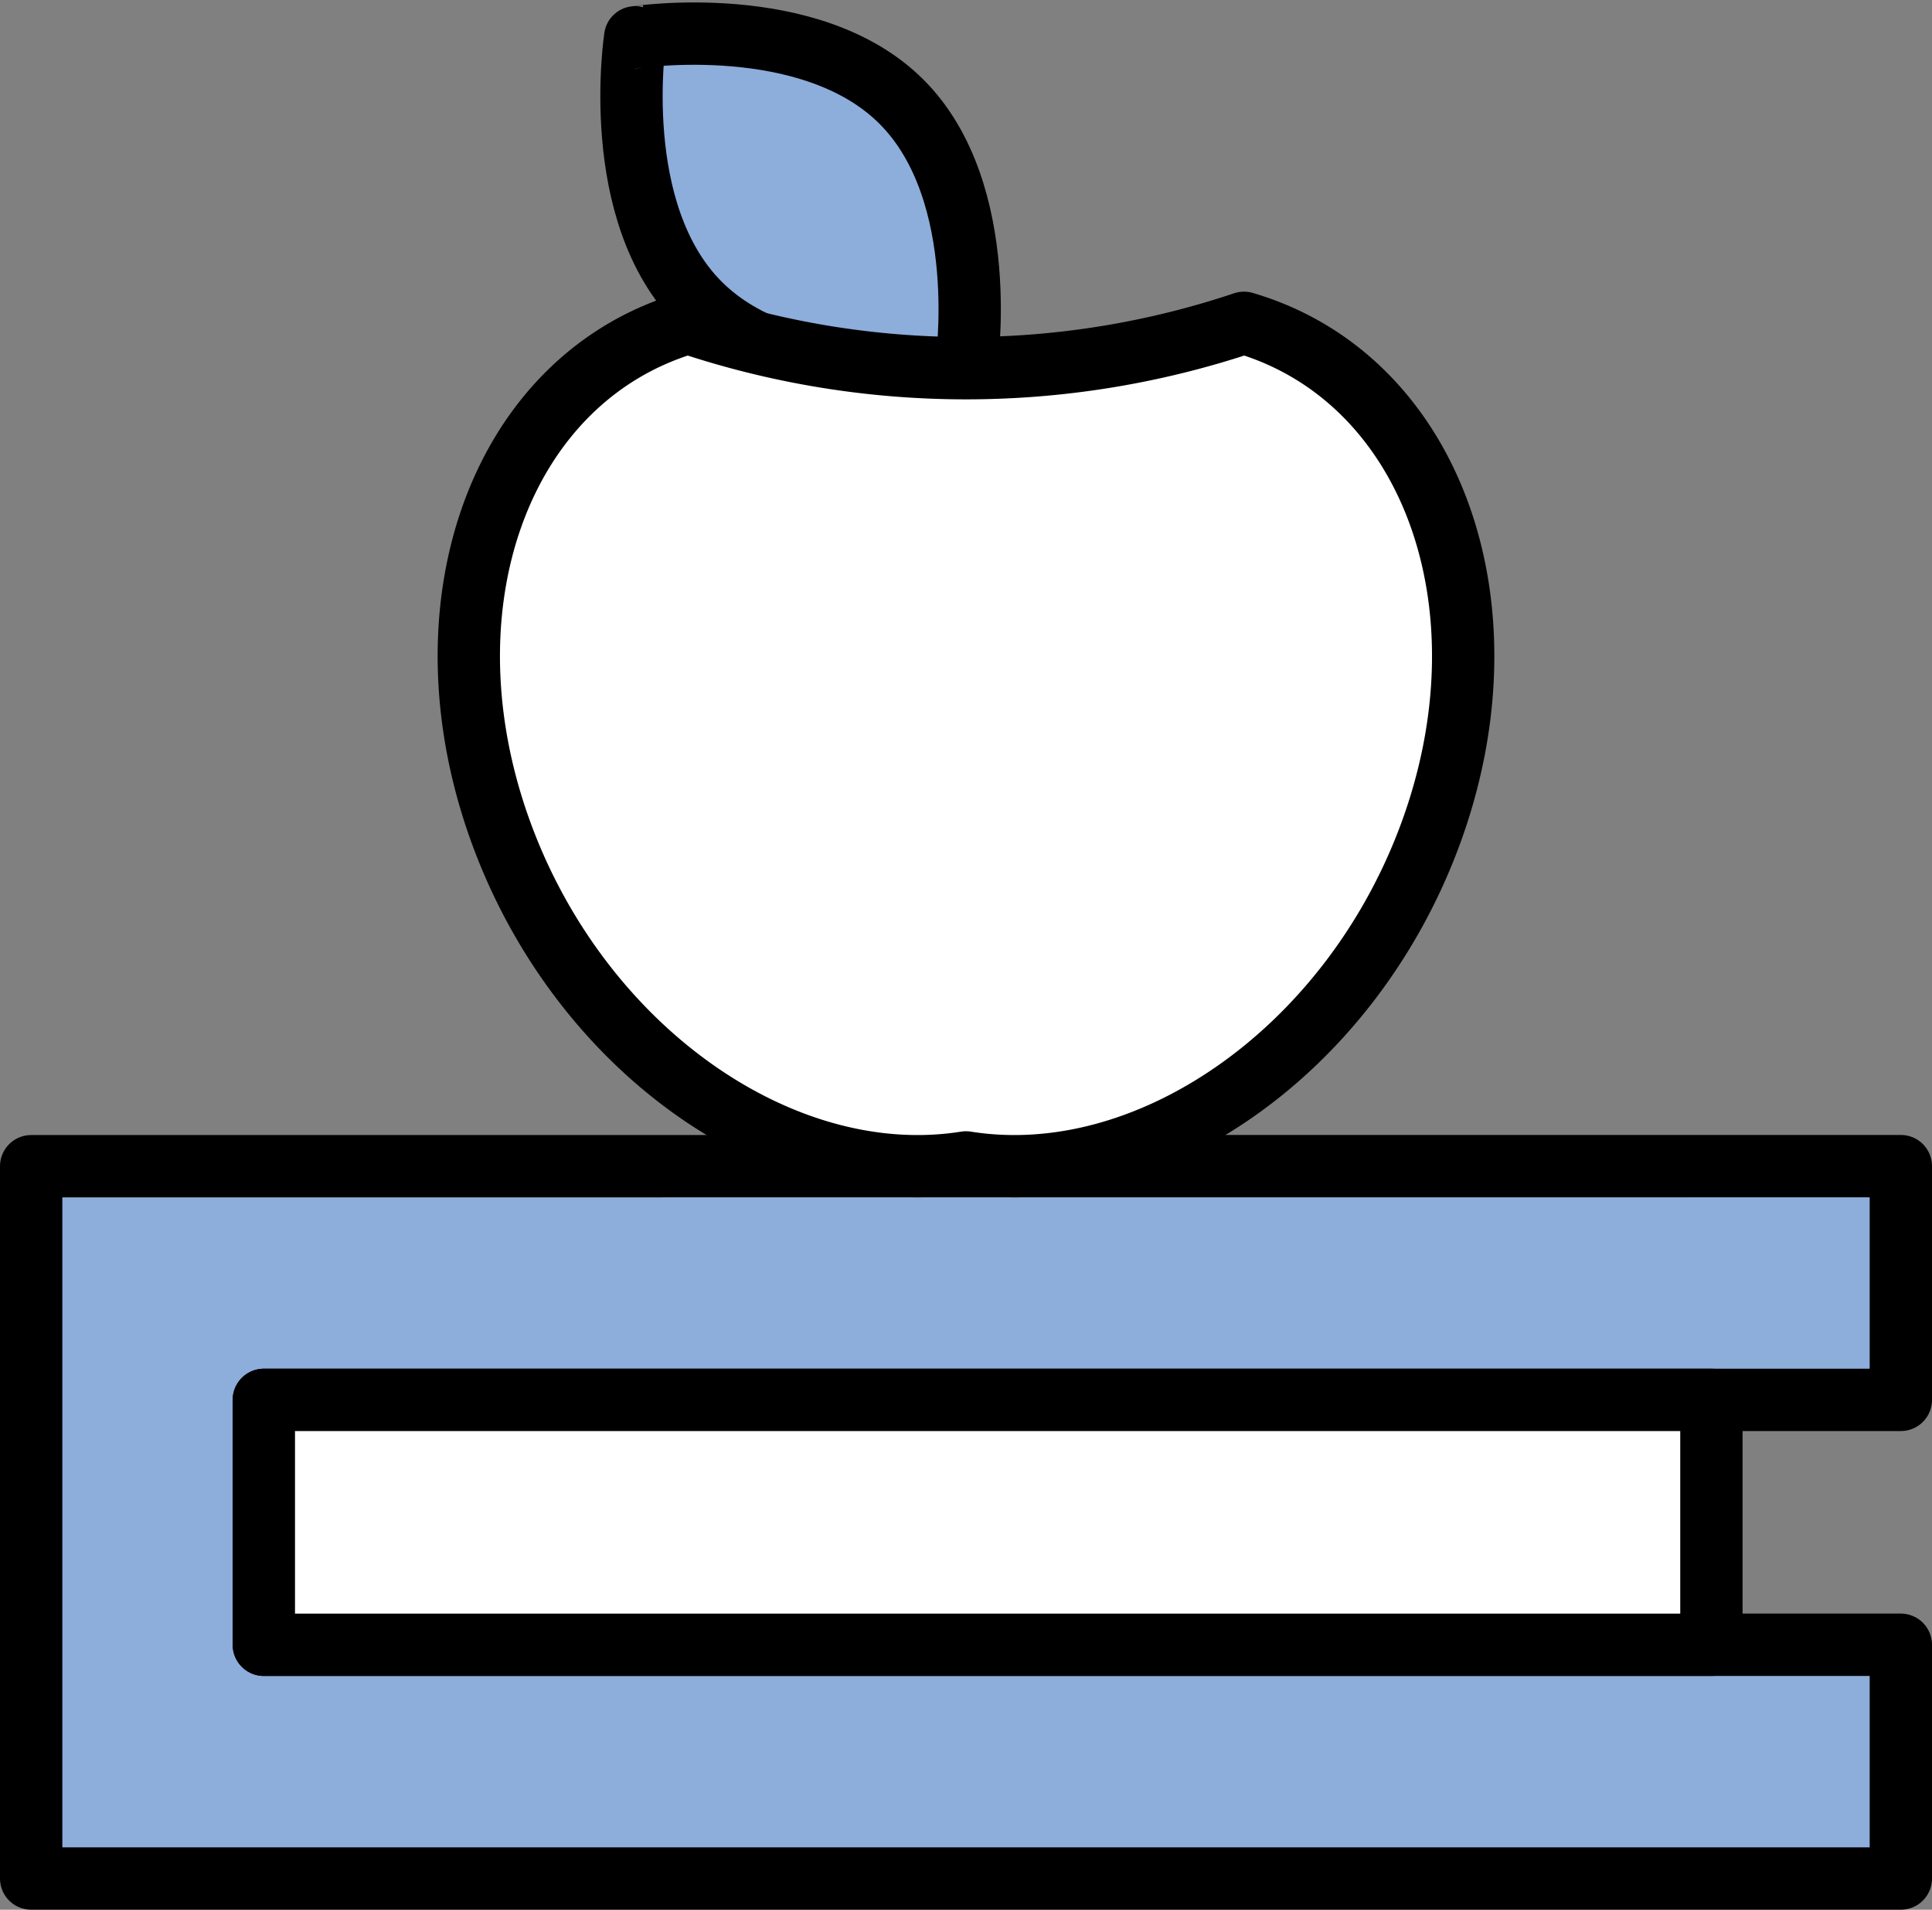 <svg xmlns="http://www.w3.org/2000/svg" width="62" height="61.272" viewBox="0 0 62 61.272"><rect x="0" y="0" width="62" height="61.272" fill="#808080" stroke="none"/><defs><style>.a{fill:#8daddb;}.a,.b{stroke:#000;stroke-linecap:round;stroke-linejoin:round;stroke-width:2px;}.b{fill:#fff;}</style></defs><g transform="translate(-1775.25 -496.508)"><path class="a" d="M1804.181,499.773c2.932,2.932,2.069,8.548,2.069,8.548s-5.616.863-8.548-2.069-2.068-8.547-2.068-8.547S1801.25,496.842,1804.181,499.773Z"/><path class="a" d="M1776.25,533.925v22.854h60v-7.5h-52.533v-7.857h52.533v-7.5Z"/><rect class="b" width="46.454" height="7.857" transform="translate(1783.717 541.423)"/><path class="b" d="M1815.171,506.866a28.076,28.076,0,0,1-17.842,0c-6.059,1.775-8.713,9.185-5.928,16.551,2.609,6.9,9.063,11.311,14.849,10.386,5.786.925,12.24-3.487,14.848-10.386C1823.884,516.051,1821.23,508.641,1815.171,506.866Z"/></g></svg>